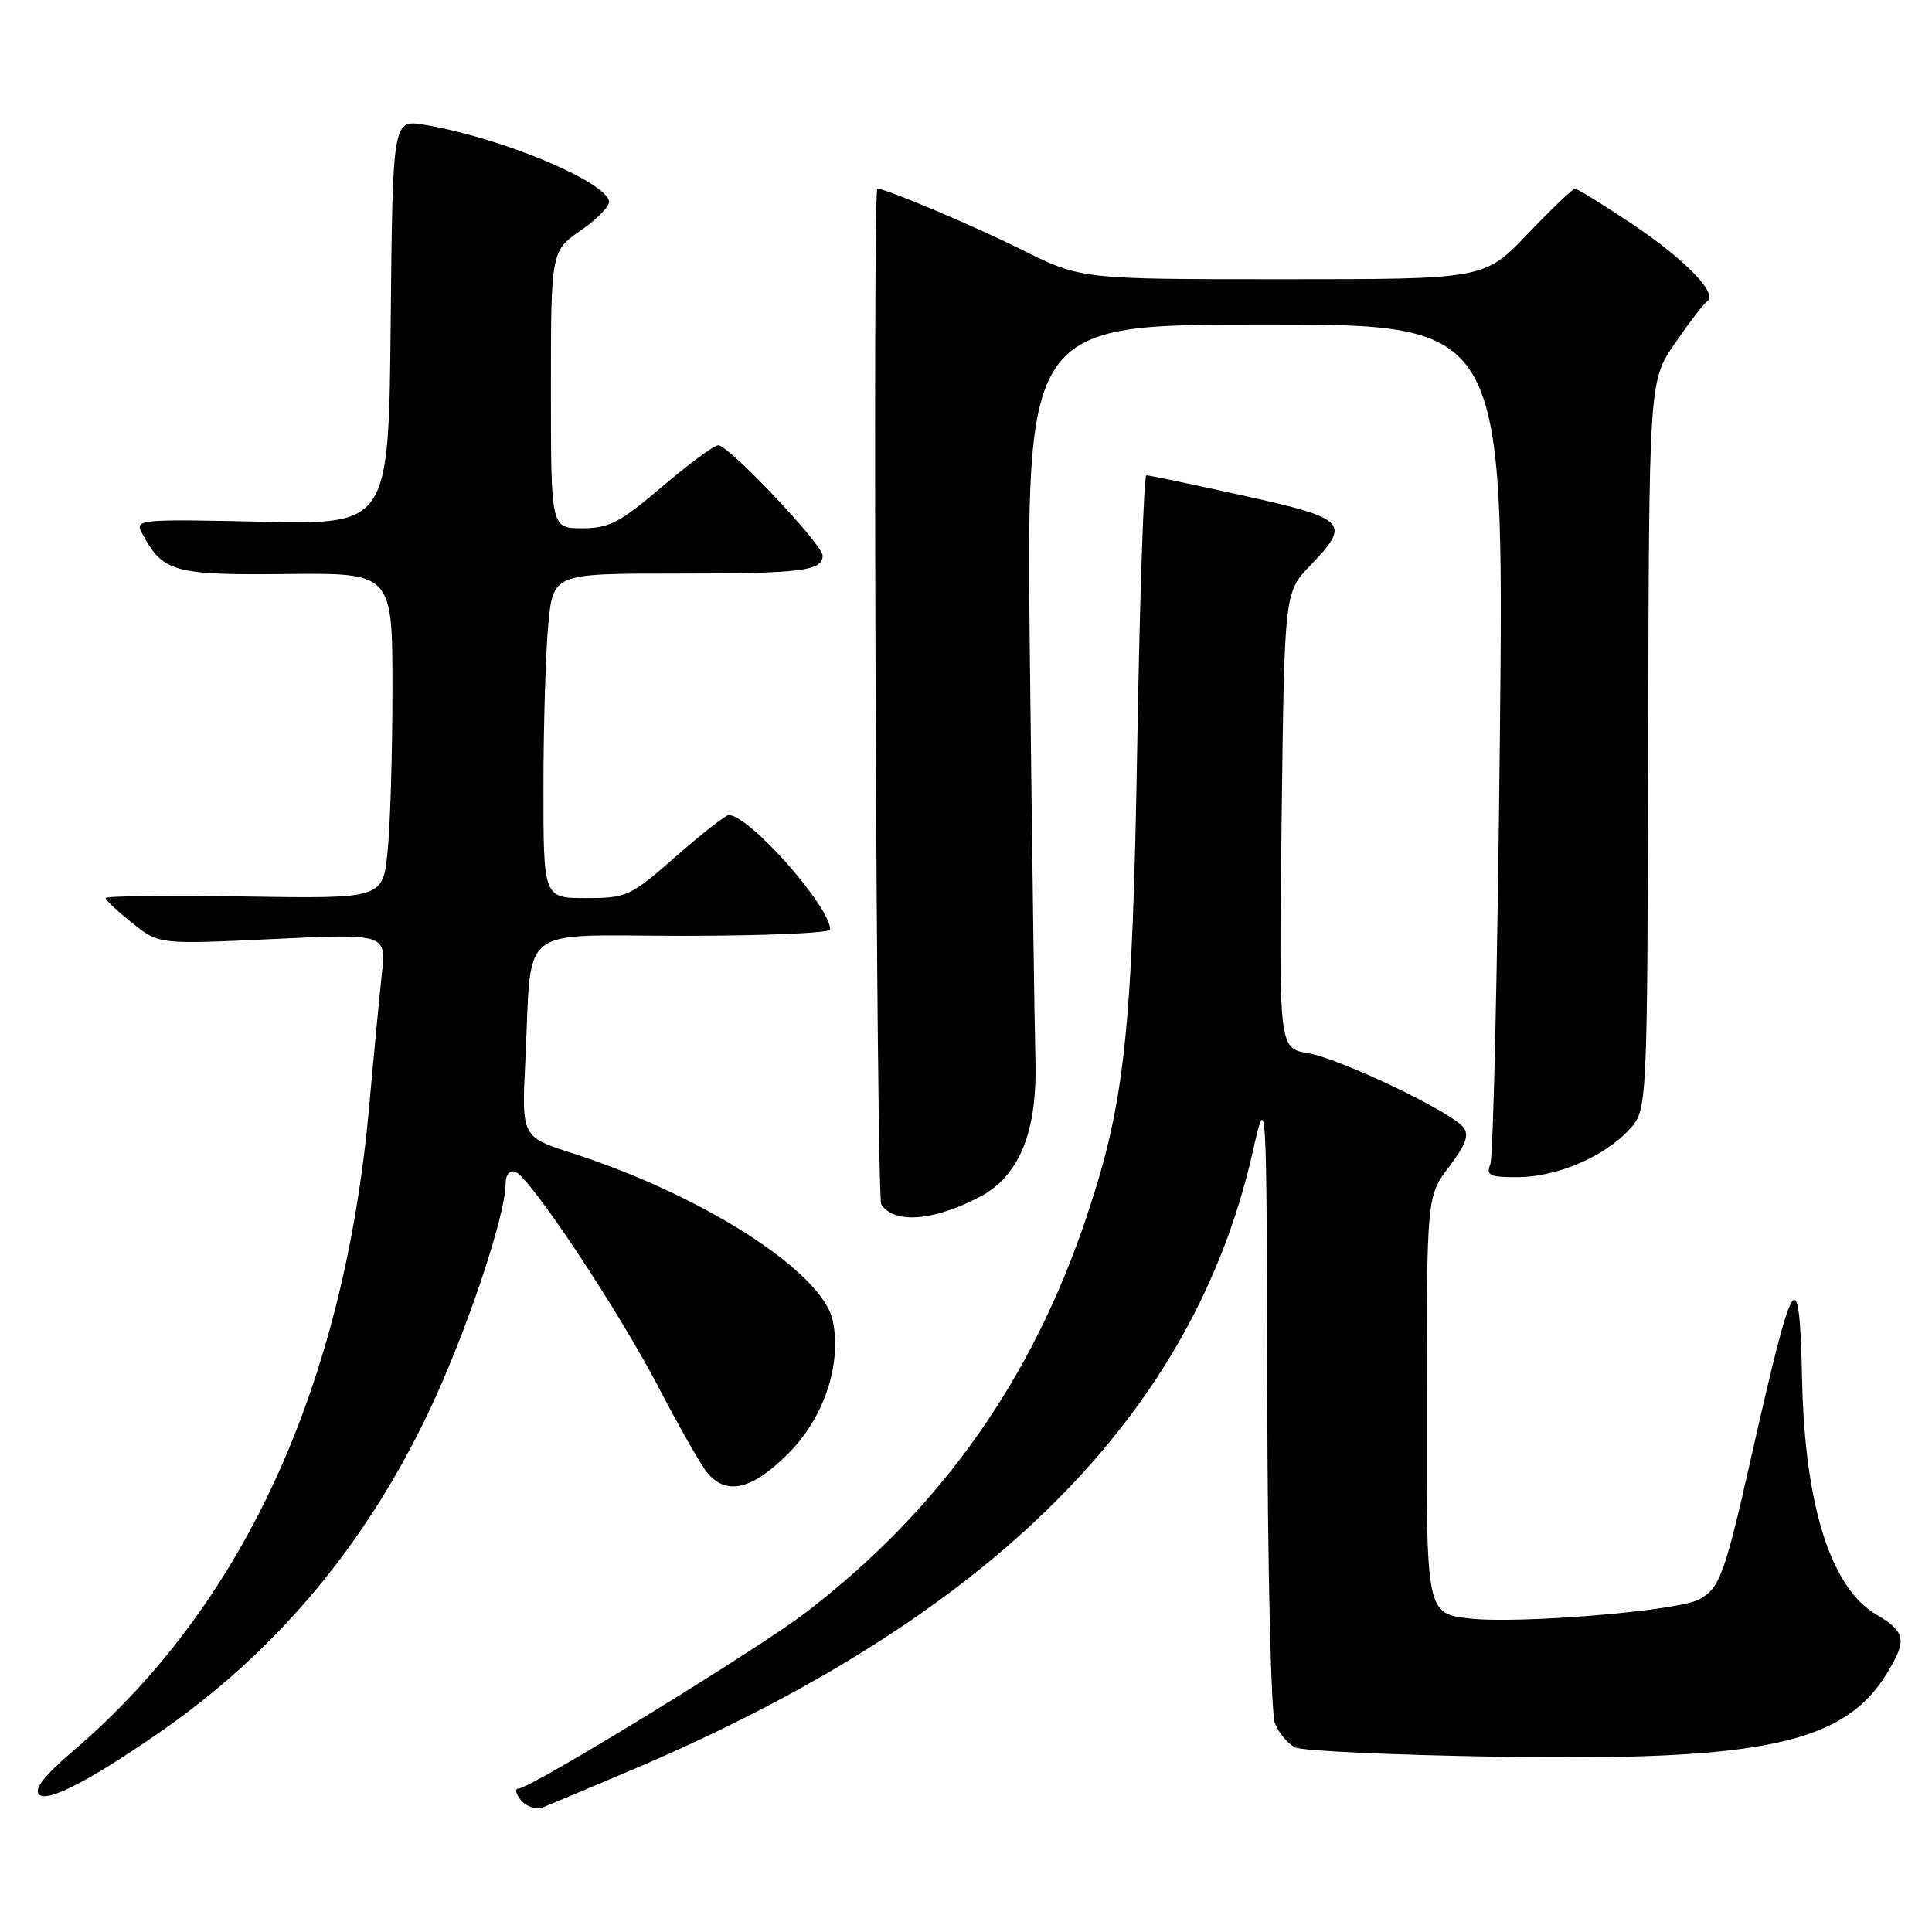 <?xml version="1.0" encoding="UTF-8" standalone="no"?>
<!DOCTYPE svg PUBLIC "-//W3C//DTD SVG 1.1//EN" "http://www.w3.org/Graphics/SVG/1.1/DTD/svg11.dtd" >
<svg xmlns="http://www.w3.org/2000/svg" xmlns:xlink="http://www.w3.org/1999/xlink" version="1.1" viewBox="0 0 256 256">
 <g >
 <path fill="currentColor"
d=" M 84.04 234.39 C 131.32 214.23 158.11 187.50 165.99 152.63 C 167.83 144.50 167.83 144.50 167.92 185.18 C 167.96 207.56 168.42 226.96 168.92 228.30 C 169.43 229.63 170.67 231.10 171.67 231.56 C 172.68 232.01 184.87 232.56 198.76 232.78 C 233.66 233.33 244.36 231.02 250.04 221.71 C 252.72 217.31 252.53 216.24 248.61 213.93 C 242.60 210.38 239.17 199.57 238.79 182.99 C 238.42 166.80 237.75 167.84 231.95 193.50 C 228.49 208.78 227.86 210.47 225.10 211.95 C 222.28 213.46 201.25 215.20 194.75 214.46 C 189.00 213.80 189.00 213.80 189.03 186.15 C 189.06 158.50 189.06 158.50 192.02 154.59 C 194.27 151.60 194.71 150.36 193.87 149.34 C 192.09 147.19 177.54 140.27 173.32 139.55 C 169.45 138.90 169.45 138.90 169.82 108.70 C 170.19 78.50 170.19 78.50 173.59 74.96 C 179.06 69.27 178.55 68.73 164.75 65.67 C 158.01 64.18 152.23 62.97 151.90 62.98 C 151.57 62.99 151.03 78.86 150.70 98.25 C 150.05 136.87 149.07 146.03 143.99 161.20 C 136.73 182.87 124.66 199.91 106.89 213.58 C 100.63 218.41 70.30 237.00 68.70 237.00 C 68.18 237.00 68.33 237.70 69.04 238.55 C 69.74 239.40 71.04 239.82 71.91 239.49 C 72.78 239.15 78.24 236.86 84.04 234.39 Z  M 20.87 229.74 C 36.29 219.14 48.14 205.13 56.61 187.50 C 61.60 177.13 67.00 161.16 67.00 156.80 C 67.00 155.68 67.53 155.01 68.25 155.25 C 70.19 155.90 81.97 173.63 87.40 184.08 C 90.09 189.26 92.97 194.29 93.80 195.25 C 96.33 198.18 99.70 197.35 104.41 192.64 C 109.16 187.90 111.53 180.88 110.36 175.05 C 109.07 168.61 93.28 158.43 75.88 152.82 C 69.11 150.64 69.11 150.64 69.61 140.57 C 70.52 122.13 68.16 124.00 90.55 124.00 C 101.25 124.00 110.00 123.63 110.00 123.17 C 110.00 120.11 99.27 108.00 96.56 108.00 C 96.15 108.00 92.99 110.48 89.54 113.50 C 83.53 118.78 83.05 119.00 77.64 119.00 C 72.00 119.00 72.00 119.00 72.01 104.25 C 72.01 96.14 72.30 86.46 72.65 82.75 C 73.29 76.00 73.29 76.00 89.56 76.00 C 106.23 76.00 109.00 75.66 109.00 73.61 C 109.00 72.15 96.57 59.00 95.18 59.00 C 94.62 59.00 91.26 61.48 87.72 64.50 C 82.16 69.24 80.70 70.00 77.14 70.00 C 73.00 70.00 73.00 70.00 73.00 51.64 C 73.00 33.27 73.00 33.27 77.03 30.48 C 79.25 28.94 80.90 27.19 80.70 26.59 C 79.79 23.80 66.11 18.18 56.27 16.54 C 52.03 15.83 52.03 15.83 51.77 42.66 C 51.50 69.50 51.50 69.50 34.65 69.13 C 18.41 68.77 17.84 68.83 18.81 70.64 C 21.58 75.82 22.99 76.22 37.94 76.06 C 52.00 75.91 52.00 75.91 52.00 91.31 C 52.00 99.78 51.71 109.49 51.35 112.89 C 50.71 119.08 50.71 119.08 32.35 118.79 C 22.26 118.63 14.00 118.72 14.00 119.00 C 14.00 119.28 15.59 120.77 17.54 122.32 C 21.07 125.14 21.07 125.14 36.13 124.43 C 51.18 123.71 51.18 123.71 50.59 129.11 C 50.27 132.07 49.52 139.90 48.93 146.50 C 45.60 183.66 32.26 212.75 9.70 232.00 C 5.86 235.28 4.46 237.06 5.18 237.78 C 6.25 238.85 11.67 236.08 20.87 229.74 Z  M 129.74 158.64 C 135.05 155.89 137.46 150.02 137.20 140.50 C 137.08 136.10 136.75 112.36 136.47 87.75 C 135.96 43.00 135.96 43.00 167.63 43.00 C 199.30 43.00 199.30 43.00 198.74 97.75 C 198.43 127.86 197.87 153.29 197.48 154.25 C 196.88 155.76 197.39 156.00 201.14 155.98 C 206.31 155.95 212.57 153.27 215.89 149.67 C 218.28 147.07 218.28 147.07 218.39 98.79 C 218.50 50.50 218.50 50.50 221.93 45.50 C 223.82 42.75 225.75 40.24 226.21 39.92 C 227.70 38.91 223.16 34.26 216.09 29.56 C 212.32 27.05 208.99 25.00 208.69 25.00 C 208.39 25.00 205.57 27.70 202.42 31.00 C 196.70 37.00 196.70 37.00 169.96 37.00 C 143.23 37.00 143.23 37.00 135.37 33.08 C 129.02 29.91 117.40 25.00 116.25 25.00 C 115.61 25.00 116.12 158.63 116.77 159.60 C 118.49 162.19 123.62 161.81 129.74 158.64 Z "/>
</g>
</svg>